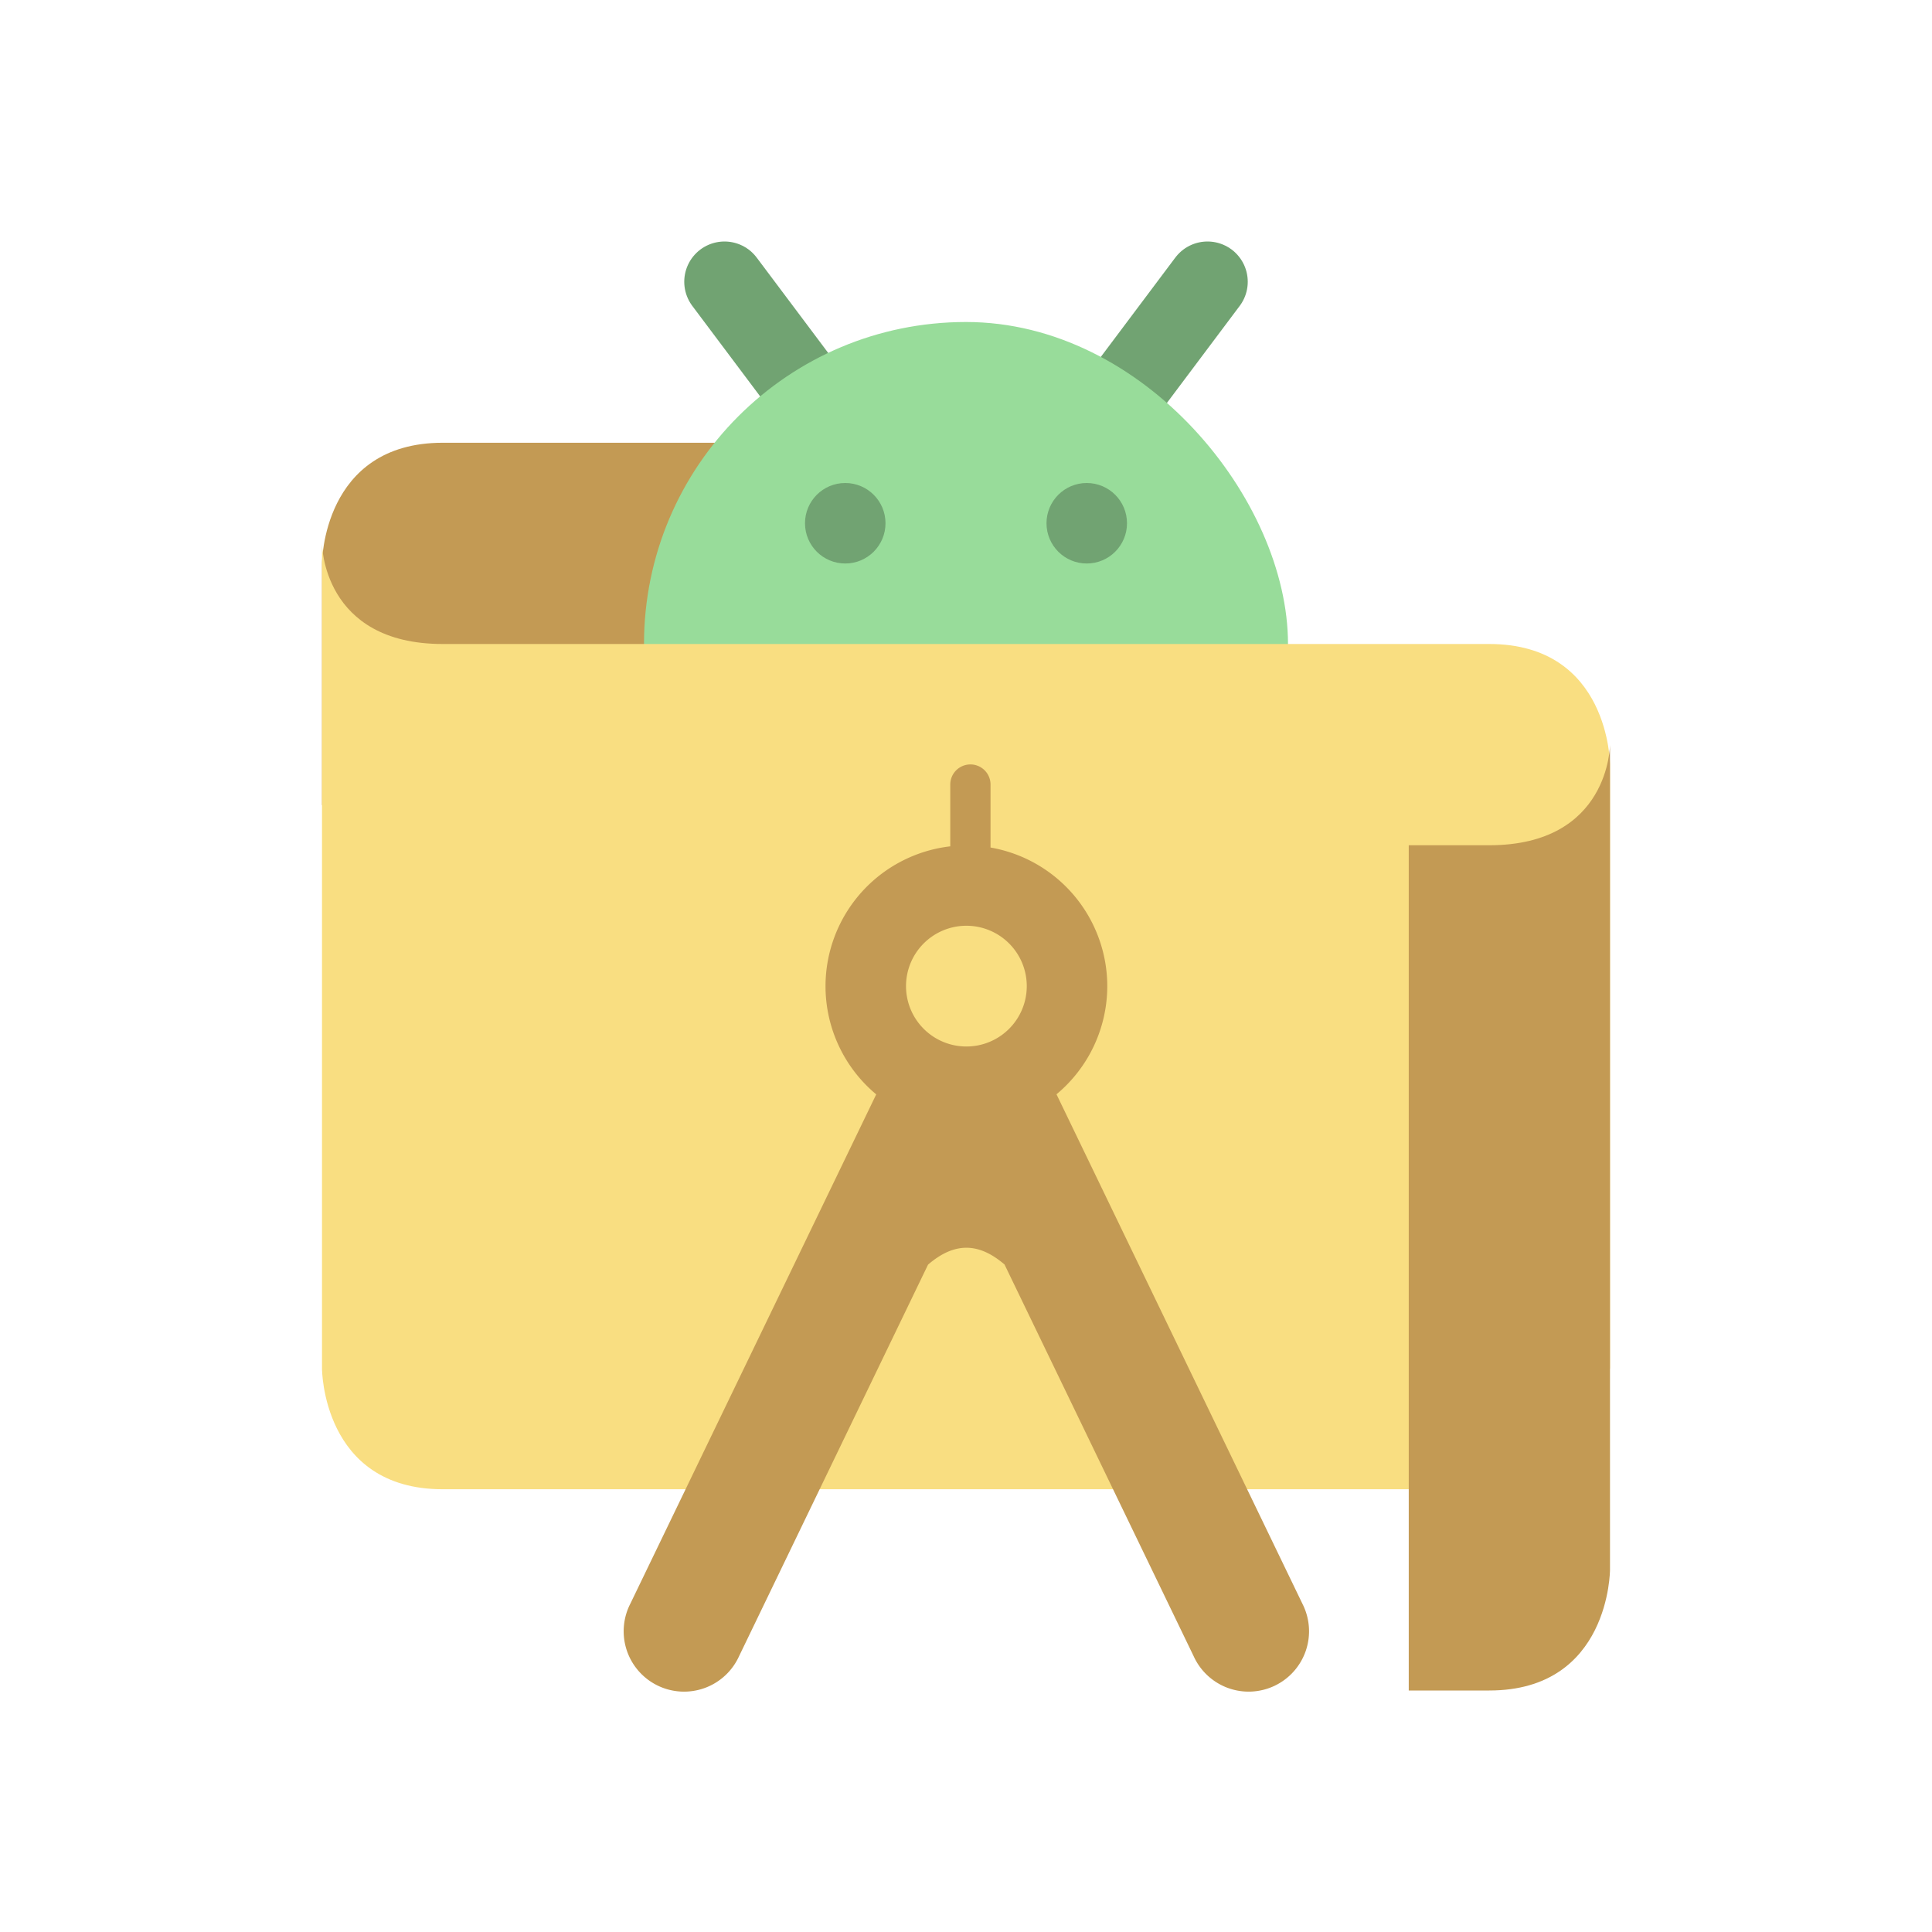 <?xml version="1.0" encoding="UTF-8" standalone="no"?>
<svg
   xmlns:dc="http://purl.org/dc/elements/1.1/"
   xmlns:cc="http://creativecommons.org/ns#"
   xmlns:rdf="http://www.w3.org/1999/02/22-rdf-syntax-ns#"
   xmlns:svg="http://www.w3.org/2000/svg"
   xmlns="http://www.w3.org/2000/svg"
   xmlns:sodipodi="http://sodipodi.sourceforge.net/DTD/sodipodi-0.dtd"
   xmlns:inkscape="http://www.inkscape.org/namespaces/inkscape"
   width="192"
   height="192"
   version="1.1"
   viewBox="0 0 192 192"
   id="svg22"
   sodipodi:docname="android-studio-canary.svg"
   inkscape:version="0.92.4 (5da689c313, 2019-01-14)">
  <defs
     id="defs26" />
  <sodipodi:namedview
     pagecolor="#ffffff"
     bordercolor="#666666"
     borderopacity="1"
     objecttolerance="10"
     gridtolerance="10"
     guidetolerance="10"
     inkscape:pageopacity="0"
     inkscape:pageshadow="2"
     inkscape:window-width="1920"
     inkscape:window-height="1017"
     id="namedview24"
     showgrid="false"
     inkscape:zoom="3.4766083"
     inkscape:cx="-5.2881356"
     inkscape:cy="89.084746"
     inkscape:window-x="-8"
     inkscape:window-y="-8"
     inkscape:window-maximized="1"
     inkscape:current-layer="svg22" />
  <path
     d="m32 56s0-12 12-12h36v48h-36l-12-12z"
     style="fill:#c39a54;stroke-width:4"
     id="path2" />
  <path
     d="m72 28 24 32 24-32"
     style="fill:none;stroke-linecap:round;stroke-linejoin:round;stroke-width:8;stroke:#71a372"
     id="path4" />
  <rect
     x="64"
     y="32"
     width="64"
     height="84"
     ry="32"
     style="fill:#98dc9a;paint-order:stroke fill markers;stroke-width:4"
     id="rect6" />
  <path
     d="m32 54v82s0 12 12 12h104l12-12v-60s0-12-12-12h-104c-12 0-12-10-12-10z"
     style="fill:#f9de81;stroke-width:4"
     id="path8" />
  <path
     d="m148 168h-8v-84h8c12 0 12-10 12-10v82s0 12-12 12z"
     style="fill:#c39a54;stroke-width:4"
     id="path10" />
  <circle
     cx="84"
     cy="52"
     r="4"
     style="fill:#71a372;paint-order:stroke fill markers;stroke-linecap:round;stroke-linejoin:round;stroke-width:8"
     id="circle12" />
  <circle
     cx="108"
     cy="52"
     r="4"
     style="fill:#71a372;paint-order:stroke fill markers;stroke-linecap:round;stroke-linejoin:round;stroke-width:8"
     id="circle14" />
  <path
     d="m96.406 75.969a2 2 0 0 0-1.969 2.031v6.109a14 14 0 0 0-12.398 13.891 14 14 0 0 0 5.039 10.758l-24.445 50.633a6.001 6.001 0 1 0 10.805 5.219l18.789-38.93c1.151-0.991 2.421-1.68 3.812-1.68 1.383 0 2.643 0.683 3.789 1.664l18.805 38.945a6.001 6.001 0 1 0 10.805-5.219l-24.445-50.641a14 14 0 0 0 5.047-10.75 14 14 0 0 0-11.602-13.773v-6.227a2 2 0 0 0-2.031-2.031zm-0.367 16.031a6 6 0 0 1 6 6 6 6 0 0 1-6 6 6 6 0 0 1-6-6 6 6 0 0 1 6-6z"
     style="fill:#c39a54;paint-order:stroke fill markers;stroke-linecap:round;stroke-linejoin:round;stroke-width:8"
     id="path16" />
  <style
     type="text/css"
     id="style18">.st0{fill:#FFFFFF;}</style>
  <style
     type="text/css"
     id="style20">.st0{fill:#FFFFFF;}</style>
</svg>
